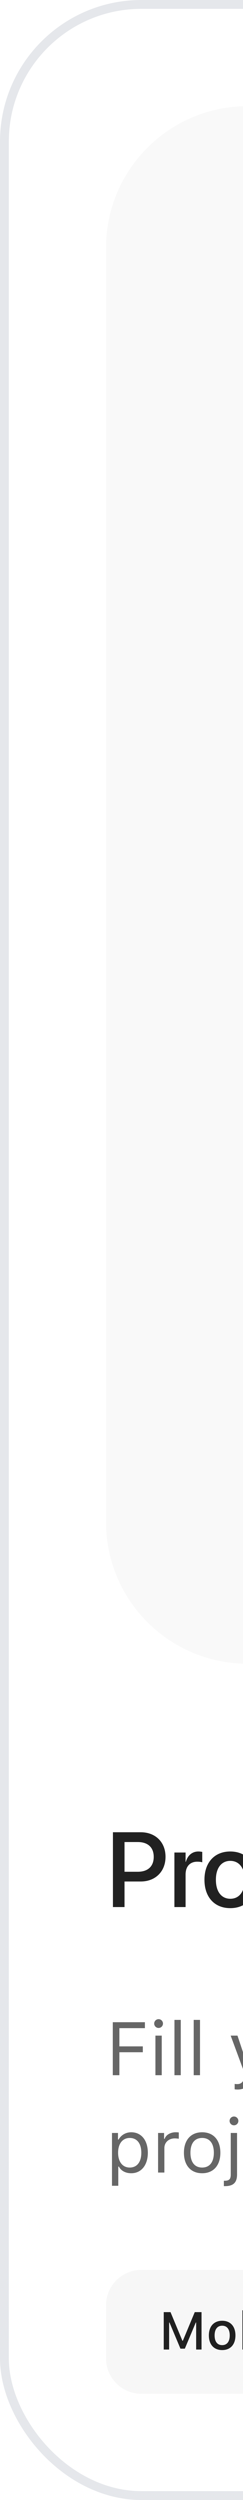 <svg width="55" height="565" viewBox="0 0 55 565" fill="none" xmlns="http://www.w3.org/2000/svg">
<g filter="url(#filter0_b_136_1416)">
<rect width="541" height="565" rx="32" fill="white" fill-opacity="0.8"/>
<g filter="url(#filter1_b_136_1416)">
<path d="M24 56C24 38.327 38.327 24 56 24H485C502.673 24 517 38.327 517 56V344C517 361.673 502.673 376 485 376H56C38.327 376 24 361.673 24 344V56Z" fill="#F5F5F5" fill-opacity="0.6"/>
</g>
<path d="M25.559 431H28.184V425.223H31.852C35.168 425.223 37.465 422.961 37.465 419.656V419.633C37.465 416.316 35.168 414.09 31.852 414.09H25.559V431ZM31.195 416.305C33.48 416.305 34.793 417.535 34.793 419.645V419.668C34.793 421.789 33.48 423.02 31.195 423.02H28.184V416.305H31.195ZM39.474 431H42.005V423.652C42.005 421.812 43.013 420.746 44.642 420.746C45.134 420.746 45.579 420.805 45.779 420.887V418.531C45.579 418.496 45.263 418.438 44.9 418.438C43.493 418.438 42.462 419.34 42.064 420.781H42.005V418.672H39.474V431ZM52.123 431.246C55.651 431.246 57.971 428.809 57.971 424.836V424.812C57.971 420.863 55.627 418.438 52.112 418.438C48.608 418.438 46.276 420.875 46.276 424.812V424.836C46.276 428.797 48.584 431.246 52.123 431.246ZM52.135 429.125C50.155 429.125 48.866 427.566 48.866 424.836V424.812C48.866 422.117 50.166 420.559 52.112 420.559C54.092 420.559 55.381 422.117 55.381 424.812V424.836C55.381 427.555 54.116 429.125 52.135 429.125ZM61.293 416.773C62.125 416.773 62.769 416.117 62.769 415.32C62.769 414.512 62.125 413.855 61.293 413.855C60.472 413.855 59.816 414.512 59.816 415.32C59.816 416.117 60.472 416.773 61.293 416.773ZM58.527 435.125C61.257 435.125 62.558 433.93 62.558 431.422V418.672H60.027V431.398C60.027 432.641 59.558 433.039 58.304 433.039C58.175 433.039 58.058 433.027 57.941 433.027V435.102C58.105 435.113 58.328 435.125 58.527 435.125ZM70.45 431.246C73.438 431.246 75.337 429.465 75.735 427.508L75.759 427.379H73.356L73.321 427.473C73.005 428.398 72.009 429.172 70.509 429.172C68.493 429.172 67.216 427.812 67.169 425.48H75.899V424.625C75.899 420.922 73.778 418.438 70.321 418.438C66.864 418.438 64.638 421.016 64.638 424.871V424.883C64.638 428.773 66.829 431.246 70.45 431.246ZM70.333 420.512C71.985 420.512 73.18 421.555 73.391 423.688H67.204C67.427 421.625 68.692 420.512 70.333 420.512ZM83.182 431.246C86.147 431.246 88.209 429.348 88.478 426.875L88.49 426.793H86.053L86.041 426.887C85.736 428.223 84.74 429.125 83.182 429.125C81.225 429.125 79.924 427.543 79.924 424.848V424.836C79.924 422.199 81.201 420.559 83.17 420.559C84.822 420.559 85.76 421.578 86.029 422.785L86.053 422.879H88.467L88.455 422.797C88.244 420.477 86.322 418.438 83.147 418.438C79.631 418.438 77.334 420.91 77.334 424.812V424.824C77.334 428.773 79.584 431.246 83.182 431.246ZM94.624 431.246C95.14 431.246 95.62 431.188 95.913 431.141V429.184C95.726 429.207 95.503 429.23 95.234 429.23C94.167 429.23 93.605 428.855 93.605 427.602V420.688H95.913V418.672H93.605V415.461H91.015V418.672H89.245V420.688H91.015V427.754C91.015 430.215 92.187 431.246 94.624 431.246ZM107.42 431H110.045V416.352H115.213V414.09H102.24V416.352H107.42V431ZM117.878 416.773C118.71 416.773 119.354 416.117 119.354 415.32C119.354 414.512 118.71 413.855 117.878 413.855C117.057 413.855 116.401 414.512 116.401 415.32C116.401 416.117 117.057 416.773 117.878 416.773ZM116.612 431H119.143V418.672H116.612V431ZM126.098 431.246C126.613 431.246 127.094 431.188 127.387 431.141V429.184C127.199 429.207 126.977 429.23 126.707 429.23C125.641 429.23 125.078 428.855 125.078 427.602V420.688H127.387V418.672H125.078V415.461H122.488V418.672H120.719V420.688H122.488V427.754C122.488 430.215 123.66 431.246 126.098 431.246ZM129.595 431H132.126V414.09H129.595V431ZM140.006 431.246C142.995 431.246 144.893 429.465 145.291 427.508L145.315 427.379H142.913L142.877 427.473C142.561 428.398 141.565 429.172 140.065 429.172C138.049 429.172 136.772 427.812 136.725 425.48H145.456V424.625C145.456 420.922 143.334 418.438 139.877 418.438C136.42 418.438 134.194 421.016 134.194 424.871V424.883C134.194 428.773 136.385 431.246 140.006 431.246ZM139.889 420.512C141.541 420.512 142.737 421.555 142.948 423.688H136.76C136.983 421.625 138.248 420.512 139.889 420.512Z" fill="black" fill-opacity="0.87"/>
<path d="M27.021 469V463.812H32.326V462.484H27.021V458.367H32.799V457.022H25.527V469H27.021ZM35.179 469H36.607V460.052H35.179V469ZM35.893 458.325C36.441 458.325 36.889 457.877 36.889 457.329C36.889 456.781 36.441 456.333 35.893 456.333C35.346 456.333 34.897 456.781 34.897 457.329C34.897 457.877 35.346 458.325 35.893 458.325ZM39.486 469H40.914V456.499H39.486V469ZM43.842 469H45.27V456.499H43.842V469ZM53.75 472.237C55.336 472.237 56.05 471.623 56.813 469.548L60.308 460.052H58.789L56.34 467.415H56.207L53.75 460.052H52.206L55.518 469.008L55.352 469.54C54.979 470.619 54.531 471.009 53.709 471.009C53.51 471.009 53.285 471 53.111 470.967V472.188C53.31 472.221 53.559 472.237 53.75 472.237ZM65.635 469.158C68.184 469.158 69.761 467.398 69.761 464.526C69.761 461.646 68.184 459.894 65.635 459.894C63.087 459.894 61.51 461.646 61.51 464.526C61.51 467.398 63.087 469.158 65.635 469.158ZM65.635 467.871C63.942 467.871 62.987 466.643 62.987 464.526C62.987 462.401 63.942 461.181 65.635 461.181C67.329 461.181 68.283 462.401 68.283 464.526C68.283 466.643 67.329 467.871 65.635 467.871ZM79.314 460.052H77.886V465.348C77.886 466.917 77.022 467.854 75.445 467.854C74.018 467.854 73.42 467.107 73.42 465.497V460.052H71.992V465.846C71.992 467.962 73.038 469.158 75.047 469.158C76.416 469.158 77.371 468.593 77.819 467.597H77.952V469H79.314V460.052ZM82.076 469H83.504V463.455C83.504 462.193 84.492 461.28 85.853 461.28C86.135 461.28 86.65 461.33 86.766 461.363V459.936C86.583 459.911 86.284 459.894 86.052 459.894C84.865 459.894 83.836 460.508 83.57 461.38H83.437V460.052H82.076V469ZM97.853 459.894C96.632 459.894 95.562 460.517 94.989 461.546H94.856V460.052H93.495V471.988H94.922V467.655H95.055C95.545 468.602 96.574 469.158 97.853 469.158C100.127 469.158 101.613 467.323 101.613 464.526C101.613 461.712 100.135 459.894 97.853 459.894ZM97.512 467.871C95.902 467.871 94.881 466.576 94.881 464.526C94.881 462.467 95.902 461.181 97.521 461.181C99.156 461.181 100.135 462.434 100.135 464.526C100.135 466.618 99.156 467.871 97.512 467.871ZM103.927 469H105.355V463.455C105.355 462.193 106.343 461.28 107.704 461.28C107.986 461.28 108.501 461.33 108.617 461.363V459.936C108.434 459.911 108.136 459.894 107.903 459.894C106.716 459.894 105.687 460.508 105.421 461.38H105.288V460.052H103.927V469ZM113.903 469.158C116.451 469.158 118.029 467.398 118.029 464.526C118.029 461.646 116.451 459.894 113.903 459.894C111.355 459.894 109.778 461.646 109.778 464.526C109.778 467.398 111.355 469.158 113.903 469.158ZM113.903 467.871C112.21 467.871 111.255 466.643 111.255 464.526C111.255 462.401 112.21 461.181 113.903 461.181C115.596 461.181 116.551 462.401 116.551 464.526C116.551 466.643 115.596 467.871 113.903 467.871ZM121.804 460.052H120.376V469.465C120.376 470.453 120.044 470.851 119.031 470.851H118.816V472.071H119.065C120.941 472.071 121.804 471.283 121.804 469.44V460.052ZM121.107 458.325C121.654 458.325 122.103 457.877 122.103 457.329C122.103 456.781 121.654 456.333 121.107 456.333C120.559 456.333 120.11 456.781 120.11 457.329C120.11 457.877 120.559 458.325 121.107 458.325ZM128.169 461.156C129.588 461.156 130.535 462.202 130.568 463.787H125.637C125.745 462.202 126.741 461.156 128.169 461.156ZM130.526 466.684C130.153 467.473 129.373 467.896 128.219 467.896C126.7 467.896 125.712 466.775 125.637 465.007V464.941H132.07V464.393C132.07 461.612 130.601 459.894 128.186 459.894C125.728 459.894 124.151 461.72 124.151 464.534C124.151 467.365 125.704 469.158 128.186 469.158C130.144 469.158 131.539 468.211 131.954 466.684H130.526ZM141.789 462.791C141.54 461.197 140.212 459.894 138.037 459.894C135.53 459.894 133.936 461.704 133.936 464.493C133.936 467.34 135.538 469.158 138.045 469.158C140.195 469.158 141.532 467.946 141.789 466.302H140.345C140.079 467.315 139.241 467.871 138.037 467.871C136.443 467.871 135.414 466.56 135.414 464.493C135.414 462.467 136.427 461.181 138.037 461.181C139.324 461.181 140.112 461.903 140.345 462.791H141.789ZM144.734 457.736V460.052H143.29V461.247H144.734V466.676C144.734 468.386 145.473 469.066 147.316 469.066C147.598 469.066 147.872 469.033 148.154 468.983V467.78C147.888 467.805 147.747 467.813 147.49 467.813C146.56 467.813 146.162 467.365 146.162 466.311V461.247H148.154V460.052H146.162V457.736H144.734ZM159.705 469.158C161.972 469.158 163.457 467.323 163.457 464.526C163.457 461.712 161.98 459.894 159.705 459.894C158.477 459.894 157.39 460.5 156.9 461.463H156.767V456.499H155.339V469H156.701V467.572H156.833C157.398 468.568 158.46 469.158 159.705 469.158ZM159.373 461.181C161.009 461.181 161.98 462.434 161.98 464.526C161.98 466.618 161.009 467.871 159.373 467.871C157.746 467.871 156.734 466.593 156.734 464.526C156.734 462.459 157.746 461.181 159.373 461.181ZM165.772 469H167.199V463.455C167.199 462.193 168.187 461.28 169.549 461.28C169.831 461.28 170.345 461.33 170.462 461.363V459.936C170.279 459.911 169.98 459.894 169.748 459.894C168.561 459.894 167.531 460.508 167.266 461.38H167.133V460.052H165.772V469ZM172.353 469H173.78V460.052H172.353V469ZM173.066 458.325C173.614 458.325 174.063 457.877 174.063 457.329C174.063 456.781 173.614 456.333 173.066 456.333C172.519 456.333 172.07 456.781 172.07 457.329C172.07 457.877 172.519 458.325 173.066 458.325ZM180.145 461.156C181.565 461.156 182.511 462.202 182.544 463.787H177.614C177.722 462.202 178.718 461.156 180.145 461.156ZM182.503 466.684C182.129 467.473 181.349 467.896 180.195 467.896C178.676 467.896 177.688 466.775 177.614 465.007V464.941H184.047V464.393C184.047 461.612 182.578 459.894 180.162 459.894C177.705 459.894 176.128 461.72 176.128 464.534C176.128 467.365 177.68 469.158 180.162 469.158C182.121 469.158 183.516 468.211 183.931 466.684H182.503ZM186.959 469H188.387V461.247H190.437V460.052H188.387V459.097C188.387 458.118 188.818 457.62 189.847 457.62C190.105 457.62 190.346 457.628 190.52 457.661V456.499C190.221 456.441 189.906 456.416 189.557 456.416C187.855 456.416 186.959 457.271 186.959 459.056V460.052H185.473V461.247H186.959V469ZM197.547 469H198.975V463.704C198.975 462.193 199.855 461.181 201.457 461.181C202.81 461.181 203.524 461.969 203.524 463.555V469H204.952V463.206C204.952 461.106 203.756 459.894 201.864 459.894C200.494 459.894 199.556 460.475 199.108 461.463H198.975V456.499H197.547V469ZM211.201 461.156C212.62 461.156 213.566 462.202 213.599 463.787H208.669C208.777 462.202 209.773 461.156 211.201 461.156ZM213.558 466.684C213.184 467.473 212.404 467.896 211.25 467.896C209.731 467.896 208.744 466.775 208.669 465.007V464.941H215.102V464.393C215.102 461.612 213.633 459.894 211.217 459.894C208.76 459.894 207.183 461.72 207.183 464.534C207.183 467.365 208.735 469.158 211.217 469.158C213.176 469.158 214.571 468.211 214.986 466.684H213.558ZM217.416 469H218.844V463.455C218.844 462.193 219.832 461.28 221.193 461.28C221.475 461.28 221.99 461.33 222.106 461.363V459.936C221.924 459.911 221.625 459.894 221.392 459.894C220.205 459.894 219.176 460.508 218.91 461.38H218.778V460.052H217.416V469ZM227.284 461.156C228.704 461.156 229.65 462.202 229.683 463.787H224.753C224.86 462.202 225.857 461.156 227.284 461.156ZM229.642 466.684C229.268 467.473 228.488 467.896 227.334 467.896C225.815 467.896 224.827 466.775 224.753 465.007V464.941H231.186V464.393C231.186 461.612 229.716 459.894 227.301 459.894C224.844 459.894 223.267 461.72 223.267 464.534C223.267 467.365 224.819 469.158 227.301 469.158C229.26 469.158 230.654 468.211 231.069 466.684H229.642ZM234.679 469.083C235.276 469.083 235.758 468.593 235.758 468.004C235.758 467.406 235.276 466.925 234.679 466.925C234.089 466.925 233.6 467.406 233.6 468.004C233.6 468.593 234.089 469.083 234.679 469.083ZM245.168 469V457.022H243.673V469H245.168ZM248.71 457.736V460.052H247.266V461.247H248.71V466.676C248.71 468.386 249.449 469.066 251.292 469.066C251.574 469.066 251.848 469.033 252.13 468.983V467.78C251.865 467.805 251.724 467.813 251.466 467.813C250.537 467.813 250.138 467.365 250.138 466.311V461.247H252.13V460.052H250.138V457.736H248.71ZM266.637 462.791C266.388 461.197 265.06 459.894 262.885 459.894C260.378 459.894 258.784 461.704 258.784 464.493C258.784 467.34 260.386 469.158 262.893 469.158C265.043 469.158 266.38 467.946 266.637 466.302H265.193C264.927 467.315 264.089 467.871 262.885 467.871C261.291 467.871 260.262 466.56 260.262 464.493C260.262 462.467 261.275 461.181 262.885 461.181C264.172 461.181 264.96 461.903 265.193 462.791H266.637ZM271.574 467.904C270.537 467.904 269.765 467.373 269.765 466.46C269.765 465.563 270.362 465.09 271.724 464.999L274.131 464.841V465.663C274.131 466.941 273.044 467.904 271.574 467.904ZM271.309 469.158C272.504 469.158 273.483 468.635 274.064 467.68H274.197V469H275.559V462.874C275.559 461.015 274.338 459.894 272.155 459.894C270.246 459.894 268.835 460.84 268.644 462.276H270.088C270.288 461.571 271.035 461.164 272.106 461.164C273.442 461.164 274.131 461.77 274.131 462.874V463.688L271.549 463.845C269.466 463.97 268.287 464.891 268.287 466.493C268.287 468.128 269.574 469.158 271.309 469.158ZM278.271 469H279.699V463.704C279.699 462.135 280.621 461.181 282.048 461.181C283.476 461.181 284.157 461.944 284.157 463.555V469H285.584V463.206C285.584 461.081 284.464 459.894 282.455 459.894C281.085 459.894 280.214 460.475 279.766 461.463H279.633V460.052H278.271V469ZM297.592 469.158C299.859 469.158 301.344 467.323 301.344 464.526C301.344 461.712 299.867 459.894 297.592 459.894C296.364 459.894 295.276 460.5 294.787 461.463H294.654V456.499H293.226V469H294.588V467.572H294.72C295.285 468.568 296.347 469.158 297.592 469.158ZM297.26 461.181C298.896 461.181 299.867 462.434 299.867 464.526C299.867 466.618 298.896 467.871 297.26 467.871C295.633 467.871 294.621 466.593 294.621 464.526C294.621 462.459 295.633 461.181 297.26 461.181ZM307.228 461.156C308.647 461.156 309.594 462.202 309.627 463.787H304.696C304.804 462.202 305.8 461.156 307.228 461.156ZM309.585 466.684C309.212 467.473 308.432 467.896 307.278 467.896C305.759 467.896 304.771 466.775 304.696 465.007V464.941H311.129V464.393C311.129 461.612 309.66 459.894 307.245 459.894C304.788 459.894 303.21 461.72 303.21 464.534C303.21 467.365 304.763 469.158 307.245 469.158C309.204 469.158 310.598 468.211 311.013 466.684H309.585ZM318.912 457.736V460.052H317.468V461.247H318.912V466.676C318.912 468.386 319.651 469.066 321.494 469.066C321.776 469.066 322.05 469.033 322.332 468.983V467.78C322.067 467.805 321.925 467.813 321.668 467.813C320.738 467.813 320.34 467.365 320.34 466.311V461.247H322.332V460.052H320.34V457.736H318.912ZM324.647 469H326.074V463.704C326.074 462.193 326.954 461.181 328.556 461.181C329.909 461.181 330.623 461.969 330.623 463.555V469H332.051V463.206C332.051 461.106 330.855 459.894 328.963 459.894C327.593 459.894 326.655 460.475 326.207 461.463H326.074V456.499H324.647V469ZM338.3 461.156C339.719 461.156 340.665 462.202 340.699 463.787H335.768C335.876 462.202 336.872 461.156 338.3 461.156ZM340.657 466.684C340.284 467.473 339.503 467.896 338.349 467.896C336.83 467.896 335.843 466.775 335.768 465.007V464.941H342.201V464.393C342.201 461.612 340.732 459.894 338.316 459.894C335.859 459.894 334.282 461.72 334.282 464.534C334.282 467.365 335.834 469.158 338.316 469.158C340.275 469.158 341.67 468.211 342.085 466.684H340.657ZM353.064 469.158C355.612 469.158 357.189 467.398 357.189 464.526C357.189 461.646 355.612 459.894 353.064 459.894C350.515 459.894 348.938 461.646 348.938 464.526C348.938 467.398 350.515 469.158 353.064 469.158ZM353.064 467.871C351.37 467.871 350.416 466.643 350.416 464.526C350.416 462.401 351.37 461.181 353.064 461.181C354.757 461.181 355.712 462.401 355.712 464.526C355.712 466.643 354.757 467.871 353.064 467.871ZM366.742 460.052H365.314V465.348C365.314 466.917 364.451 467.854 362.873 467.854C361.446 467.854 360.848 467.107 360.848 465.497V460.052H359.42V465.846C359.42 467.962 360.466 469.158 362.475 469.158C363.845 469.158 364.799 468.593 365.247 467.597H365.38V469H366.742V460.052ZM370.102 457.736V460.052H368.658V461.247H370.102V466.676C370.102 468.386 370.841 469.066 372.683 469.066C372.966 469.066 373.24 469.033 373.522 468.983V467.78C373.256 467.805 373.115 467.813 372.858 467.813C371.928 467.813 371.53 467.365 371.53 466.311V461.247H373.522V460.052H371.53V457.736H370.102ZM383.025 462.791C382.776 461.197 381.447 459.894 379.273 459.894C376.766 459.894 375.172 461.704 375.172 464.493C375.172 467.34 376.774 469.158 379.281 469.158C381.431 469.158 382.767 467.946 383.025 466.302H381.58C381.315 467.315 380.476 467.871 379.273 467.871C377.679 467.871 376.65 466.56 376.65 464.493C376.65 462.467 377.662 461.181 379.273 461.181C380.559 461.181 381.348 461.903 381.58 462.791H383.025ZM388.883 469.158C391.432 469.158 393.009 467.398 393.009 464.526C393.009 461.646 391.432 459.894 388.883 459.894C386.335 459.894 384.758 461.646 384.758 464.526C384.758 467.398 386.335 469.158 388.883 469.158ZM388.883 467.871C387.19 467.871 386.235 466.643 386.235 464.526C386.235 462.401 387.19 461.181 388.883 461.181C390.577 461.181 391.531 462.401 391.531 464.526C391.531 466.643 390.577 467.871 388.883 467.871ZM395.323 469H396.751V463.455C396.751 462.193 397.656 461.181 398.826 461.181C399.955 461.181 400.694 461.861 400.694 462.924V469H402.121V463.248C402.121 462.11 402.952 461.181 404.197 461.181C405.458 461.181 406.081 461.828 406.081 463.148V469H407.509V462.816C407.509 460.94 406.488 459.894 404.661 459.894C403.425 459.894 402.404 460.517 401.922 461.463H401.789C401.374 460.533 400.528 459.894 399.316 459.894C398.12 459.894 397.224 460.467 396.817 461.463H396.684V460.052H395.323V469ZM413.758 461.156C415.177 461.156 416.123 462.202 416.156 463.787H411.226C411.334 462.202 412.33 461.156 413.758 461.156ZM416.115 466.684C415.741 467.473 414.961 467.896 413.807 467.896C412.288 467.896 411.301 466.775 411.226 465.007V464.941H417.659V464.393C417.659 461.612 416.19 459.894 413.774 459.894C411.317 459.894 409.74 461.72 409.74 464.534C409.74 467.365 411.292 469.158 413.774 469.158C415.733 469.158 417.128 468.211 417.543 466.684H416.115ZM428.521 469.158C431.07 469.158 432.647 467.398 432.647 464.526C432.647 461.646 431.07 459.894 428.521 459.894C425.973 459.894 424.396 461.646 424.396 464.526C424.396 467.398 425.973 469.158 428.521 469.158ZM428.521 467.871C426.828 467.871 425.873 466.643 425.873 464.526C425.873 462.401 426.828 461.181 428.521 461.181C430.215 461.181 431.169 462.401 431.169 464.526C431.169 466.643 430.215 467.871 428.521 467.871ZM435.559 469H436.987V461.247H439.037V460.052H436.987V459.097C436.987 458.118 437.418 457.62 438.448 457.62C438.705 457.62 438.946 457.628 439.12 457.661V456.499C438.821 456.441 438.506 456.416 438.157 456.416C436.455 456.416 435.559 457.271 435.559 459.056V460.052H434.073V461.247H435.559V469ZM446.662 457.736V460.052H445.218V461.247H446.662V466.676C446.662 468.386 447.401 469.066 449.244 469.066C449.526 469.066 449.8 469.033 450.082 468.983V467.78C449.816 467.805 449.675 467.813 449.418 467.813C448.488 467.813 448.09 467.365 448.09 466.311V461.247H450.082V460.052H448.09V457.736H446.662ZM452.396 469H453.824V463.704C453.824 462.193 454.704 461.181 456.306 461.181C457.659 461.181 458.373 461.969 458.373 463.555V469H459.801V463.206C459.801 461.106 458.605 459.894 456.713 459.894C455.343 459.894 454.405 460.475 453.957 461.463H453.824V456.499H452.396V469ZM466.049 461.156C467.469 461.156 468.415 462.202 468.448 463.787H463.518C463.626 462.202 464.622 461.156 466.049 461.156ZM468.407 466.684C468.033 467.473 467.253 467.896 466.099 467.896C464.58 467.896 463.592 466.775 463.518 465.007V464.941H469.951V464.393C469.951 461.612 468.482 459.894 466.066 459.894C463.609 459.894 462.032 461.72 462.032 464.534C462.032 467.365 463.584 469.158 466.066 469.158C468.025 469.158 469.42 468.211 469.835 466.684H468.407ZM29.703 481.894C28.482 481.894 27.412 482.517 26.839 483.546H26.706V482.052H25.345V493.988H26.773V489.655H26.905C27.395 490.602 28.424 491.158 29.703 491.158C31.977 491.158 33.463 489.323 33.463 486.526C33.463 483.712 31.985 481.894 29.703 481.894ZM29.362 489.871C27.752 489.871 26.731 488.576 26.731 486.526C26.731 484.467 27.752 483.181 29.371 483.181C31.006 483.181 31.985 484.434 31.985 486.526C31.985 488.618 31.006 489.871 29.362 489.871ZM35.777 491H37.205V485.455C37.205 484.193 38.193 483.28 39.554 483.28C39.836 483.28 40.351 483.33 40.467 483.363V481.936C40.285 481.911 39.986 481.894 39.753 481.894C38.566 481.894 37.537 482.508 37.271 483.38H37.139V482.052H35.777V491ZM45.753 491.158C48.301 491.158 49.879 489.398 49.879 486.526C49.879 483.646 48.301 481.894 45.753 481.894C43.205 481.894 41.628 483.646 41.628 486.526C41.628 489.398 43.205 491.158 45.753 491.158ZM45.753 489.871C44.06 489.871 43.105 488.643 43.105 486.526C43.105 484.401 44.06 483.181 45.753 483.181C47.447 483.181 48.401 484.401 48.401 486.526C48.401 488.643 47.447 489.871 45.753 489.871ZM53.654 482.052H52.226V491.465C52.226 492.453 51.894 492.851 50.881 492.851H50.666V494.071H50.915C52.791 494.071 53.654 493.283 53.654 491.44V482.052ZM52.957 480.325C53.505 480.325 53.953 479.877 53.953 479.329C53.953 478.781 53.505 478.333 52.957 478.333C52.409 478.333 51.961 478.781 51.961 479.329C51.961 479.877 52.409 480.325 52.957 480.325ZM60.019 483.156C61.438 483.156 62.385 484.202 62.418 485.787H57.487C57.595 484.202 58.591 483.156 60.019 483.156ZM62.376 488.684C62.003 489.473 61.223 489.896 60.069 489.896C58.55 489.896 57.562 488.775 57.487 487.007V486.941H63.92V486.393C63.92 483.612 62.451 481.894 60.036 481.894C57.578 481.894 56.001 483.72 56.001 486.534C56.001 489.365 57.554 491.158 60.036 491.158C61.995 491.158 63.389 490.211 63.804 488.684H62.376ZM73.639 484.791C73.39 483.197 72.062 481.894 69.887 481.894C67.38 481.894 65.786 483.704 65.786 486.493C65.786 489.34 67.388 491.158 69.895 491.158C72.045 491.158 73.382 489.946 73.639 488.302H72.195C71.929 489.315 71.091 489.871 69.887 489.871C68.293 489.871 67.264 488.56 67.264 486.493C67.264 484.467 68.277 483.181 69.887 483.181C71.174 483.181 71.962 483.903 72.195 484.791H73.639ZM76.584 479.736V482.052H75.14V483.247H76.584V488.676C76.584 490.386 77.323 491.066 79.166 491.066C79.448 491.066 79.722 491.033 80.004 490.983V489.78C79.738 489.805 79.597 489.813 79.34 489.813C78.41 489.813 78.012 489.365 78.012 488.311V483.247H80.004V482.052H78.012V479.736H76.584ZM83.14 494.046L84.443 489.323H82.858L82.069 494.046H83.14ZM95.903 491.158C98.452 491.158 100.029 489.398 100.029 486.526C100.029 483.646 98.452 481.894 95.903 481.894C93.355 481.894 91.778 483.646 91.778 486.526C91.778 489.398 93.355 491.158 95.903 491.158ZM95.903 489.871C94.21 489.871 93.256 488.643 93.256 486.526C93.256 484.401 94.21 483.181 95.903 483.181C97.597 483.181 98.552 484.401 98.552 486.526C98.552 488.643 97.597 489.871 95.903 489.871ZM102.343 491H103.771V485.455C103.771 484.193 104.759 483.28 106.12 483.28C106.402 483.28 106.917 483.33 107.033 483.363V481.936C106.851 481.911 106.552 481.894 106.319 481.894C105.132 481.894 104.103 482.508 103.837 483.38H103.705V482.052H102.343V491ZM113.554 484.5C113.554 485.795 114.318 486.518 115.995 486.924L117.531 487.298C118.485 487.53 118.95 487.945 118.95 488.56C118.95 489.381 118.087 489.954 116.883 489.954C115.738 489.954 115.024 489.473 114.783 488.717H113.314C113.471 490.203 114.841 491.158 116.833 491.158C118.867 491.158 120.419 490.054 120.419 488.452C120.419 487.165 119.606 486.435 117.921 486.028L116.543 485.696C115.489 485.438 114.99 485.057 114.99 484.442C114.99 483.646 115.821 483.106 116.883 483.106C117.962 483.106 118.659 483.579 118.85 484.293H120.261C120.071 482.824 118.767 481.894 116.891 481.894C114.99 481.894 113.554 483.015 113.554 484.5ZM126.411 491.158C128.959 491.158 130.536 489.398 130.536 486.526C130.536 483.646 128.959 481.894 126.411 481.894C123.862 481.894 122.285 483.646 122.285 486.526C122.285 489.398 123.862 491.158 126.411 491.158ZM126.411 489.871C124.717 489.871 123.763 488.643 123.763 486.526C123.763 484.401 124.717 483.181 126.411 483.181C128.104 483.181 129.059 484.401 129.059 486.526C129.059 488.643 128.104 489.871 126.411 489.871ZM132.851 491H134.278V485.455C134.278 484.193 135.183 483.181 136.353 483.181C137.482 483.181 138.221 483.861 138.221 484.924V491H139.649V485.248C139.649 484.11 140.479 483.181 141.724 483.181C142.986 483.181 143.608 483.828 143.608 485.148V491H145.036V484.816C145.036 482.94 144.015 481.894 142.189 481.894C140.952 481.894 139.931 482.517 139.45 483.463H139.317C138.902 482.533 138.055 481.894 136.843 481.894C135.648 481.894 134.751 482.467 134.345 483.463H134.212V482.052H132.851V491ZM151.285 483.156C152.704 483.156 153.651 484.202 153.684 485.787H148.753C148.861 484.202 149.857 483.156 151.285 483.156ZM153.642 488.684C153.269 489.473 152.489 489.896 151.335 489.896C149.816 489.896 148.828 488.775 148.753 487.007V486.941H155.186V486.393C155.186 483.612 153.717 481.894 151.302 481.894C148.845 481.894 147.267 483.72 147.267 486.534C147.267 489.365 148.82 491.158 151.302 491.158C153.261 491.158 154.655 490.211 155.07 488.684H153.642ZM162.164 484.5C162.164 485.795 162.928 486.518 164.605 486.924L166.14 487.298C167.095 487.53 167.56 487.945 167.56 488.56C167.56 489.381 166.696 489.954 165.493 489.954C164.347 489.954 163.633 489.473 163.393 488.717H161.923C162.081 490.203 163.451 491.158 165.443 491.158C167.477 491.158 169.029 490.054 169.029 488.452C169.029 487.165 168.215 486.435 166.53 486.028L165.152 485.696C164.098 485.438 163.6 485.057 163.6 484.442C163.6 483.646 164.43 483.106 165.493 483.106C166.572 483.106 167.269 483.579 167.46 484.293H168.871C168.68 482.824 167.377 481.894 165.501 481.894C163.6 481.894 162.164 483.015 162.164 484.5ZM178.581 482.052H177.154V487.348C177.154 488.917 176.29 489.854 174.713 489.854C173.286 489.854 172.688 489.107 172.688 487.497V482.052H171.26V487.846C171.26 489.962 172.306 491.158 174.315 491.158C175.684 491.158 176.639 490.593 177.087 489.597H177.22V491H178.581V482.052ZM188.748 484.791C188.499 483.197 187.171 481.894 184.996 481.894C182.489 481.894 180.896 483.704 180.896 486.493C180.896 489.34 182.498 491.158 185.005 491.158C187.155 491.158 188.491 489.946 188.748 488.302H187.304C187.038 489.315 186.2 489.871 184.996 489.871C183.403 489.871 182.373 488.56 182.373 486.493C182.373 484.467 183.386 483.181 184.996 483.181C186.283 483.181 187.072 483.903 187.304 484.791H188.748ZM198.334 484.791C198.085 483.197 196.757 481.894 194.582 481.894C192.075 481.894 190.482 483.704 190.482 486.493C190.482 489.34 192.084 491.158 194.59 491.158C196.74 491.158 198.077 489.946 198.334 488.302H196.89C196.624 489.315 195.786 489.871 194.582 489.871C192.988 489.871 191.959 488.56 191.959 486.493C191.959 484.467 192.972 483.181 194.582 483.181C195.869 483.181 196.657 483.903 196.89 484.791H198.334ZM204.085 483.156C205.504 483.156 206.451 484.202 206.484 485.787H201.553C201.661 484.202 202.657 483.156 204.085 483.156ZM206.442 488.684C206.069 489.473 205.289 489.896 204.135 489.896C202.616 489.896 201.628 488.775 201.553 487.007V486.941H207.986V486.393C207.986 483.612 206.517 481.894 204.102 481.894C201.644 481.894 200.067 483.72 200.067 486.534C200.067 489.365 201.62 491.158 204.102 491.158C206.06 491.158 207.455 490.211 207.87 488.684H206.442ZM210.093 484.5C210.093 485.795 210.857 486.518 212.533 486.924L214.069 487.298C215.024 487.53 215.489 487.945 215.489 488.56C215.489 489.381 214.625 489.954 213.422 489.954C212.276 489.954 211.562 489.473 211.322 488.717H209.852C210.01 490.203 211.38 491.158 213.372 491.158C215.406 491.158 216.958 490.054 216.958 488.452C216.958 487.165 216.144 486.435 214.459 486.028L213.081 485.696C212.027 485.438 211.529 485.057 211.529 484.442C211.529 483.646 212.359 483.106 213.422 483.106C214.501 483.106 215.198 483.579 215.389 484.293H216.8C216.609 482.824 215.306 481.894 213.43 481.894C211.529 481.894 210.093 483.015 210.093 484.5ZM218.899 484.5C218.899 485.795 219.662 486.518 221.339 486.924L222.875 487.298C223.829 487.53 224.294 487.945 224.294 488.56C224.294 489.381 223.431 489.954 222.227 489.954C221.082 489.954 220.368 489.473 220.127 488.717H218.658C218.816 490.203 220.185 491.158 222.177 491.158C224.211 491.158 225.763 490.054 225.763 488.452C225.763 487.165 224.95 486.435 223.265 486.028L221.887 485.696C220.833 485.438 220.335 485.057 220.335 484.442C220.335 483.646 221.165 483.106 222.227 483.106C223.306 483.106 224.004 483.579 224.194 484.293H225.606C225.415 482.824 224.111 481.894 222.236 481.894C220.335 481.894 218.899 483.015 218.899 484.5ZM232.949 491H234.376V485.455C234.376 484.193 235.281 483.181 236.452 483.181C237.58 483.181 238.319 483.861 238.319 484.924V491H239.747V485.248C239.747 484.11 240.577 483.181 241.822 483.181C243.084 483.181 243.706 483.828 243.706 485.148V491H245.134V484.816C245.134 482.94 244.113 481.894 242.287 481.894C241.05 481.894 240.029 482.517 239.548 483.463H239.415C239 482.533 238.153 481.894 236.941 481.894C235.746 481.894 234.849 482.467 234.443 483.463H234.31V482.052H232.949V491ZM251.383 483.156C252.802 483.156 253.749 484.202 253.782 485.787H248.851C248.959 484.202 249.955 483.156 251.383 483.156ZM253.74 488.684C253.367 489.473 252.587 489.896 251.433 489.896C249.914 489.896 248.926 488.775 248.851 487.007V486.941H255.284V486.393C255.284 483.612 253.815 481.894 251.4 481.894C248.943 481.894 247.365 483.72 247.365 486.534C247.365 489.365 248.918 491.158 251.4 491.158C253.359 491.158 254.753 490.211 255.168 488.684H253.74ZM258.196 479.736V482.052H256.752V483.247H258.196V488.676C258.196 490.386 258.935 491.066 260.778 491.066C261.06 491.066 261.334 491.033 261.616 490.983V489.78C261.351 489.805 261.21 489.813 260.952 489.813C260.023 489.813 259.624 489.365 259.624 488.311V483.247H261.616V482.052H259.624V479.736H258.196ZM263.848 491H265.275V485.455C265.275 484.193 266.263 483.28 267.624 483.28C267.907 483.28 268.421 483.33 268.538 483.363V481.936C268.355 481.911 268.056 481.894 267.824 481.894C266.637 481.894 265.607 482.508 265.342 483.38H265.209V482.052H263.848V491ZM270.428 491H271.856V482.052H270.428V491ZM271.142 480.325C271.69 480.325 272.138 479.877 272.138 479.329C272.138 478.781 271.69 478.333 271.142 478.333C270.595 478.333 270.146 478.781 270.146 479.329C270.146 479.877 270.595 480.325 271.142 480.325ZM282.056 484.791C281.807 483.197 280.479 481.894 278.304 481.894C275.797 481.894 274.204 483.704 274.204 486.493C274.204 489.34 275.806 491.158 278.313 491.158C280.463 491.158 281.799 489.946 282.056 488.302H280.612C280.346 489.315 279.508 489.871 278.304 489.871C276.711 489.871 275.681 488.56 275.681 486.493C275.681 484.467 276.694 483.181 278.304 483.181C279.591 483.181 280.38 483.903 280.612 484.791H282.056ZM284.03 484.5C284.03 485.795 284.794 486.518 286.471 486.924L288.006 487.298C288.961 487.53 289.426 487.945 289.426 488.56C289.426 489.381 288.562 489.954 287.359 489.954C286.213 489.954 285.5 489.473 285.259 488.717H283.79C283.947 490.203 285.317 491.158 287.309 491.158C289.343 491.158 290.895 490.054 290.895 488.452C290.895 487.165 290.082 486.435 288.396 486.028L287.019 485.696C285.964 485.438 285.466 485.057 285.466 484.442C285.466 483.646 286.296 483.106 287.359 483.106C288.438 483.106 289.135 483.579 289.326 484.293H290.737C290.546 482.824 289.243 481.894 287.367 481.894C285.466 481.894 284.03 483.015 284.03 484.5ZM294.114 494.046L295.417 489.323H293.832L293.043 494.046H294.114ZM306.878 491.158C309.426 491.158 311.003 489.398 311.003 486.526C311.003 483.646 309.426 481.894 306.878 481.894C304.329 481.894 302.752 483.646 302.752 486.526C302.752 489.398 304.329 491.158 306.878 491.158ZM306.878 489.871C305.184 489.871 304.23 488.643 304.23 486.526C304.23 484.401 305.184 483.181 306.878 483.181C308.571 483.181 309.525 484.401 309.525 486.526C309.525 488.643 308.571 489.871 306.878 489.871ZM313.317 491H314.745V485.455C314.745 484.193 315.733 483.28 317.094 483.28C317.376 483.28 317.891 483.33 318.007 483.363V481.936C317.825 481.911 317.526 481.894 317.293 481.894C316.106 481.894 315.077 482.508 314.811 483.38H314.679V482.052H313.317V491ZM327.492 489.904C326.454 489.904 325.682 489.373 325.682 488.46C325.682 487.563 326.28 487.09 327.641 486.999L330.048 486.841V487.663C330.048 488.941 328.961 489.904 327.492 489.904ZM327.226 491.158C328.422 491.158 329.401 490.635 329.982 489.68H330.115V491H331.476V484.874C331.476 483.015 330.256 481.894 328.073 481.894C326.164 481.894 324.753 482.84 324.562 484.276H326.006C326.205 483.571 326.952 483.164 328.023 483.164C329.359 483.164 330.048 483.77 330.048 484.874V485.688L327.467 485.845C325.383 485.97 324.205 486.891 324.205 488.493C324.205 490.128 325.491 491.158 327.226 491.158ZM346.464 484.791C346.215 483.197 344.887 481.894 342.712 481.894C340.205 481.894 338.612 483.704 338.612 486.493C338.612 489.34 340.214 491.158 342.721 491.158C344.87 491.158 346.207 489.946 346.464 488.302H345.02C344.754 489.315 343.916 489.871 342.712 489.871C341.118 489.871 340.089 488.56 340.089 486.493C340.089 484.467 341.102 483.181 342.712 483.181C343.999 483.181 344.787 483.903 345.02 484.791H346.464ZM348.729 491H350.156V485.704C350.156 484.193 351.036 483.181 352.638 483.181C353.991 483.181 354.705 483.969 354.705 485.555V491H356.133V485.206C356.133 483.106 354.938 481.894 353.045 481.894C351.675 481.894 350.737 482.475 350.289 483.463H350.156V478.499H348.729V491ZM362.382 483.156C363.801 483.156 364.748 484.202 364.781 485.787H359.85C359.958 484.202 360.954 483.156 362.382 483.156ZM364.739 488.684C364.366 489.473 363.585 489.896 362.432 489.896C360.913 489.896 359.925 488.775 359.85 487.007V486.941H366.283V486.393C366.283 483.612 364.814 481.894 362.398 481.894C359.941 481.894 358.364 483.72 358.364 486.534C358.364 489.365 359.917 491.158 362.398 491.158C364.357 491.158 365.752 490.211 366.167 488.684H364.739ZM372.167 483.156C373.586 483.156 374.533 484.202 374.566 485.787H369.635C369.743 484.202 370.739 483.156 372.167 483.156ZM374.524 488.684C374.151 489.473 373.37 489.896 372.217 489.896C370.698 489.896 369.71 488.775 369.635 487.007V486.941H376.068V486.393C376.068 483.612 374.599 481.894 372.183 481.894C369.726 481.894 368.149 483.72 368.149 486.534C368.149 489.365 369.702 491.158 372.183 491.158C374.142 491.158 375.537 490.211 375.952 488.684H374.524ZM378.175 484.5C378.175 485.795 378.939 486.518 380.615 486.924L382.151 487.298C383.106 487.53 383.571 487.945 383.571 488.56C383.571 489.381 382.707 489.954 381.504 489.954C380.358 489.954 379.644 489.473 379.404 488.717H377.934C378.092 490.203 379.462 491.158 381.454 491.158C383.488 491.158 385.04 490.054 385.04 488.452C385.04 487.165 384.226 486.435 382.541 486.028L381.163 485.696C380.109 485.438 379.611 485.057 379.611 484.442C379.611 483.646 380.441 483.106 381.504 483.106C382.583 483.106 383.28 483.579 383.471 484.293H384.882C384.691 482.824 383.388 481.894 381.512 481.894C379.611 481.894 378.175 483.015 378.175 484.5ZM387.869 494.237C389.454 494.237 390.168 493.623 390.932 491.548L394.426 482.052H392.907L390.459 489.415H390.326L387.869 482.052H386.325L389.637 491.008L389.471 491.54C389.097 492.619 388.649 493.009 387.827 493.009C387.628 493.009 387.404 493 387.23 492.967V494.188C387.429 494.221 387.678 494.237 387.869 494.237ZM401.877 479.736V482.052H400.433V483.247H401.877V488.676C401.877 490.386 402.616 491.066 404.459 491.066C404.741 491.066 405.015 491.033 405.297 490.983V489.78C405.032 489.805 404.89 489.813 404.633 489.813C403.703 489.813 403.305 489.365 403.305 488.311V483.247H405.297V482.052H403.305V479.736H401.877ZM410.284 489.904C409.247 489.904 408.475 489.373 408.475 488.46C408.475 487.563 409.072 487.09 410.434 486.999L412.841 486.841V487.663C412.841 488.941 411.754 489.904 410.284 489.904ZM410.019 491.158C411.214 491.158 412.194 490.635 412.775 489.68H412.907V491H414.269V484.874C414.269 483.015 413.048 481.894 410.865 481.894C408.956 481.894 407.545 482.84 407.354 484.276H408.798C408.998 483.571 409.745 483.164 410.816 483.164C412.152 483.164 412.841 483.77 412.841 484.874V485.688L410.259 485.845C408.176 485.97 406.997 486.891 406.997 488.493C406.997 490.128 408.284 491.158 410.019 491.158ZM420.601 489.605C418.94 489.605 418.011 488.344 418.011 486.393C418.011 484.442 418.94 483.181 420.601 483.181C422.252 483.181 423.257 484.442 423.257 486.393C423.257 488.344 422.261 489.605 420.601 489.605ZM420.667 494.437C423.107 494.437 424.651 493.158 424.651 491.158V482.052H423.29V483.471H423.157C422.643 482.508 421.539 481.894 420.285 481.894C417.986 481.894 416.533 483.712 416.533 486.393C416.533 489.074 417.969 490.867 420.285 490.867C421.514 490.867 422.526 490.311 423.091 489.323H423.224V491.083C423.224 492.403 422.269 493.191 420.667 493.191C419.38 493.191 418.583 492.718 418.426 491.988H416.915C417.131 493.465 418.509 494.437 420.667 494.437ZM427.497 491H428.925V478.499H427.497V491ZM431.803 491H433.231V482.052H431.803V491ZM432.517 480.325C433.065 480.325 433.513 479.877 433.513 479.329C433.513 478.781 433.065 478.333 432.517 478.333C431.969 478.333 431.521 478.781 431.521 479.329C431.521 479.877 431.969 480.325 432.517 480.325ZM436.027 491H437.455V485.704C437.455 484.135 438.376 483.181 439.804 483.181C441.232 483.181 441.912 483.944 441.912 485.555V491H443.34V485.206C443.34 483.081 442.219 481.894 440.211 481.894C438.841 481.894 437.969 482.475 437.521 483.463H437.388V482.052H436.027V491ZM449.597 483.156C451.017 483.156 451.963 484.202 451.996 485.787H447.065C447.173 484.202 448.169 483.156 449.597 483.156ZM451.955 488.684C451.581 489.473 450.801 489.896 449.647 489.896C448.128 489.896 447.14 488.775 447.065 487.007V486.941H453.498V486.393C453.498 483.612 452.029 481.894 449.614 481.894C447.157 481.894 445.58 483.72 445.58 486.534C445.58 489.365 447.132 491.158 449.614 491.158C451.573 491.158 452.967 490.211 453.382 488.684H451.955ZM456.991 491.083C457.589 491.083 458.071 490.593 458.071 490.004C458.071 489.406 457.589 488.925 456.991 488.925C456.402 488.925 455.912 489.406 455.912 490.004C455.912 490.593 456.402 491.083 456.991 491.083Z" fill="black" fill-opacity="0.6"/>
<g filter="url(#filter2_b_136_1416)">
<path d="M24 521C24 516.582 27.582 513 32 513H106C110.418 513 114 516.582 114 521V533C114 537.418 110.418 541 106 541H32C27.582 541 24 537.418 24 533V521Z" fill="#F5F5F5" fill-opacity="0.8"/>
<path d="M45.615 531V522.545H44.08L41.385 529.014H41.285L38.596 522.545H37.06V531H38.279V524.895H38.361L40.84 530.801H41.836L44.315 524.895H44.397V531H45.615ZM50.285 531.123C52.148 531.123 53.291 529.875 53.291 527.807C53.291 525.75 52.143 524.496 50.285 524.496C48.422 524.496 47.273 525.75 47.273 527.807C47.273 529.875 48.416 531.123 50.285 531.123ZM50.285 530.004C49.19 530.004 48.574 529.201 48.574 527.807C48.574 526.424 49.19 525.615 50.285 525.615C51.375 525.615 51.996 526.424 51.996 527.807C51.996 529.195 51.375 530.004 50.285 530.004ZM58.19 531.105C59.801 531.105 60.826 529.828 60.826 527.807C60.826 525.779 59.807 524.514 58.19 524.514C57.316 524.514 56.566 524.936 56.227 525.633H56.127V522.129H54.867V531H56.08V529.992H56.174C56.555 530.695 57.299 531.105 58.19 531.105ZM57.826 525.645C58.893 525.645 59.531 526.465 59.531 527.807C59.531 529.16 58.893 529.975 57.826 529.975C56.766 529.975 56.109 529.148 56.103 527.812C56.109 526.477 56.772 525.645 57.826 525.645ZM62.367 531H63.621V524.619H62.367V531ZM62.994 523.512C63.434 523.512 63.791 523.143 63.791 522.691C63.791 522.234 63.434 521.865 62.994 521.865C62.555 521.865 62.197 522.234 62.197 522.691C62.197 523.143 62.555 523.512 62.994 523.512ZM65.531 531H66.791V522.129H65.531V531ZM71.303 525.568C72.234 525.568 72.844 526.219 72.873 527.221H69.65C69.721 526.225 70.371 525.568 71.303 525.568ZM72.867 529.277C72.633 529.775 72.111 530.051 71.35 530.051C70.342 530.051 69.691 529.342 69.65 528.223V528.152H74.156V527.713C74.156 525.709 73.084 524.496 71.309 524.496C69.51 524.496 68.367 525.791 68.367 527.83C68.367 529.869 69.486 531.123 71.314 531.123C72.773 531.123 73.805 530.414 74.08 529.277H72.867ZM84.568 531H85.963L82.91 522.545H81.498L78.445 531H79.793L80.572 528.756H83.795L84.568 531ZM82.137 524.08H82.236L83.461 527.654H80.906L82.137 524.08ZM90.603 524.514C89.736 524.514 88.986 524.947 88.6 525.674H88.506V524.619H87.293V533.121H88.553V530.033H88.652C88.986 530.707 89.707 531.105 90.615 531.105C92.227 531.105 93.252 529.834 93.252 527.807C93.252 525.779 92.227 524.514 90.603 524.514ZM90.246 529.975C89.191 529.975 88.529 529.143 88.529 527.812C88.529 526.477 89.191 525.645 90.252 525.645C91.318 525.645 91.957 526.459 91.957 527.807C91.957 529.16 91.318 529.975 90.246 529.975ZM98.08 524.514C97.213 524.514 96.463 524.947 96.076 525.674H95.982V524.619H94.769V533.121H96.029V530.033H96.129C96.463 530.707 97.184 531.105 98.092 531.105C99.703 531.105 100.729 529.834 100.729 527.807C100.729 525.779 99.703 524.514 98.08 524.514ZM97.723 529.975C96.668 529.975 96.006 529.143 96.006 527.812C96.006 526.477 96.668 525.645 97.728 525.645C98.795 525.645 99.434 526.459 99.434 527.807C99.434 529.16 98.795 529.975 97.723 529.975Z" fill="black" fill-opacity="0.87"/>
</g>
<rect x="1" y="1" width="539" height="563" rx="31" stroke="#E5E7EB" stroke-width="2"/>
</g>
<defs>
<filter id="filter0_b_136_1416" x="-100" y="-100" width="741" height="765" filterUnits="userSpaceOnUse" color-interpolation-filters="sRGB">
<feFlood flood-opacity="0" result="BackgroundImageFix"/>
<feGaussianBlur in="BackgroundImage" stdDeviation="50"/>
<feComposite in2="SourceAlpha" operator="in" result="effect1_backgroundBlur_136_1416"/>
<feBlend mode="normal" in="SourceGraphic" in2="effect1_backgroundBlur_136_1416" result="shape"/>
</filter>
<filter id="filter1_b_136_1416" x="-126" y="-126" width="793" height="652" filterUnits="userSpaceOnUse" color-interpolation-filters="sRGB">
<feFlood flood-opacity="0" result="BackgroundImageFix"/>
<feGaussianBlur in="BackgroundImage" stdDeviation="75"/>
<feComposite in2="SourceAlpha" operator="in" result="effect1_backgroundBlur_136_1416"/>
<feBlend mode="normal" in="SourceGraphic" in2="effect1_backgroundBlur_136_1416" result="shape"/>
</filter>
<filter id="filter2_b_136_1416" x="-76" y="413" width="290" height="228" filterUnits="userSpaceOnUse" color-interpolation-filters="sRGB">
<feFlood flood-opacity="0" result="BackgroundImageFix"/>
<feGaussianBlur in="BackgroundImage" stdDeviation="50"/>
<feComposite in2="SourceAlpha" operator="in" result="effect1_backgroundBlur_136_1416"/>
<feBlend mode="normal" in="SourceGraphic" in2="effect1_backgroundBlur_136_1416" result="shape"/>
</filter>
</defs>
</svg>
